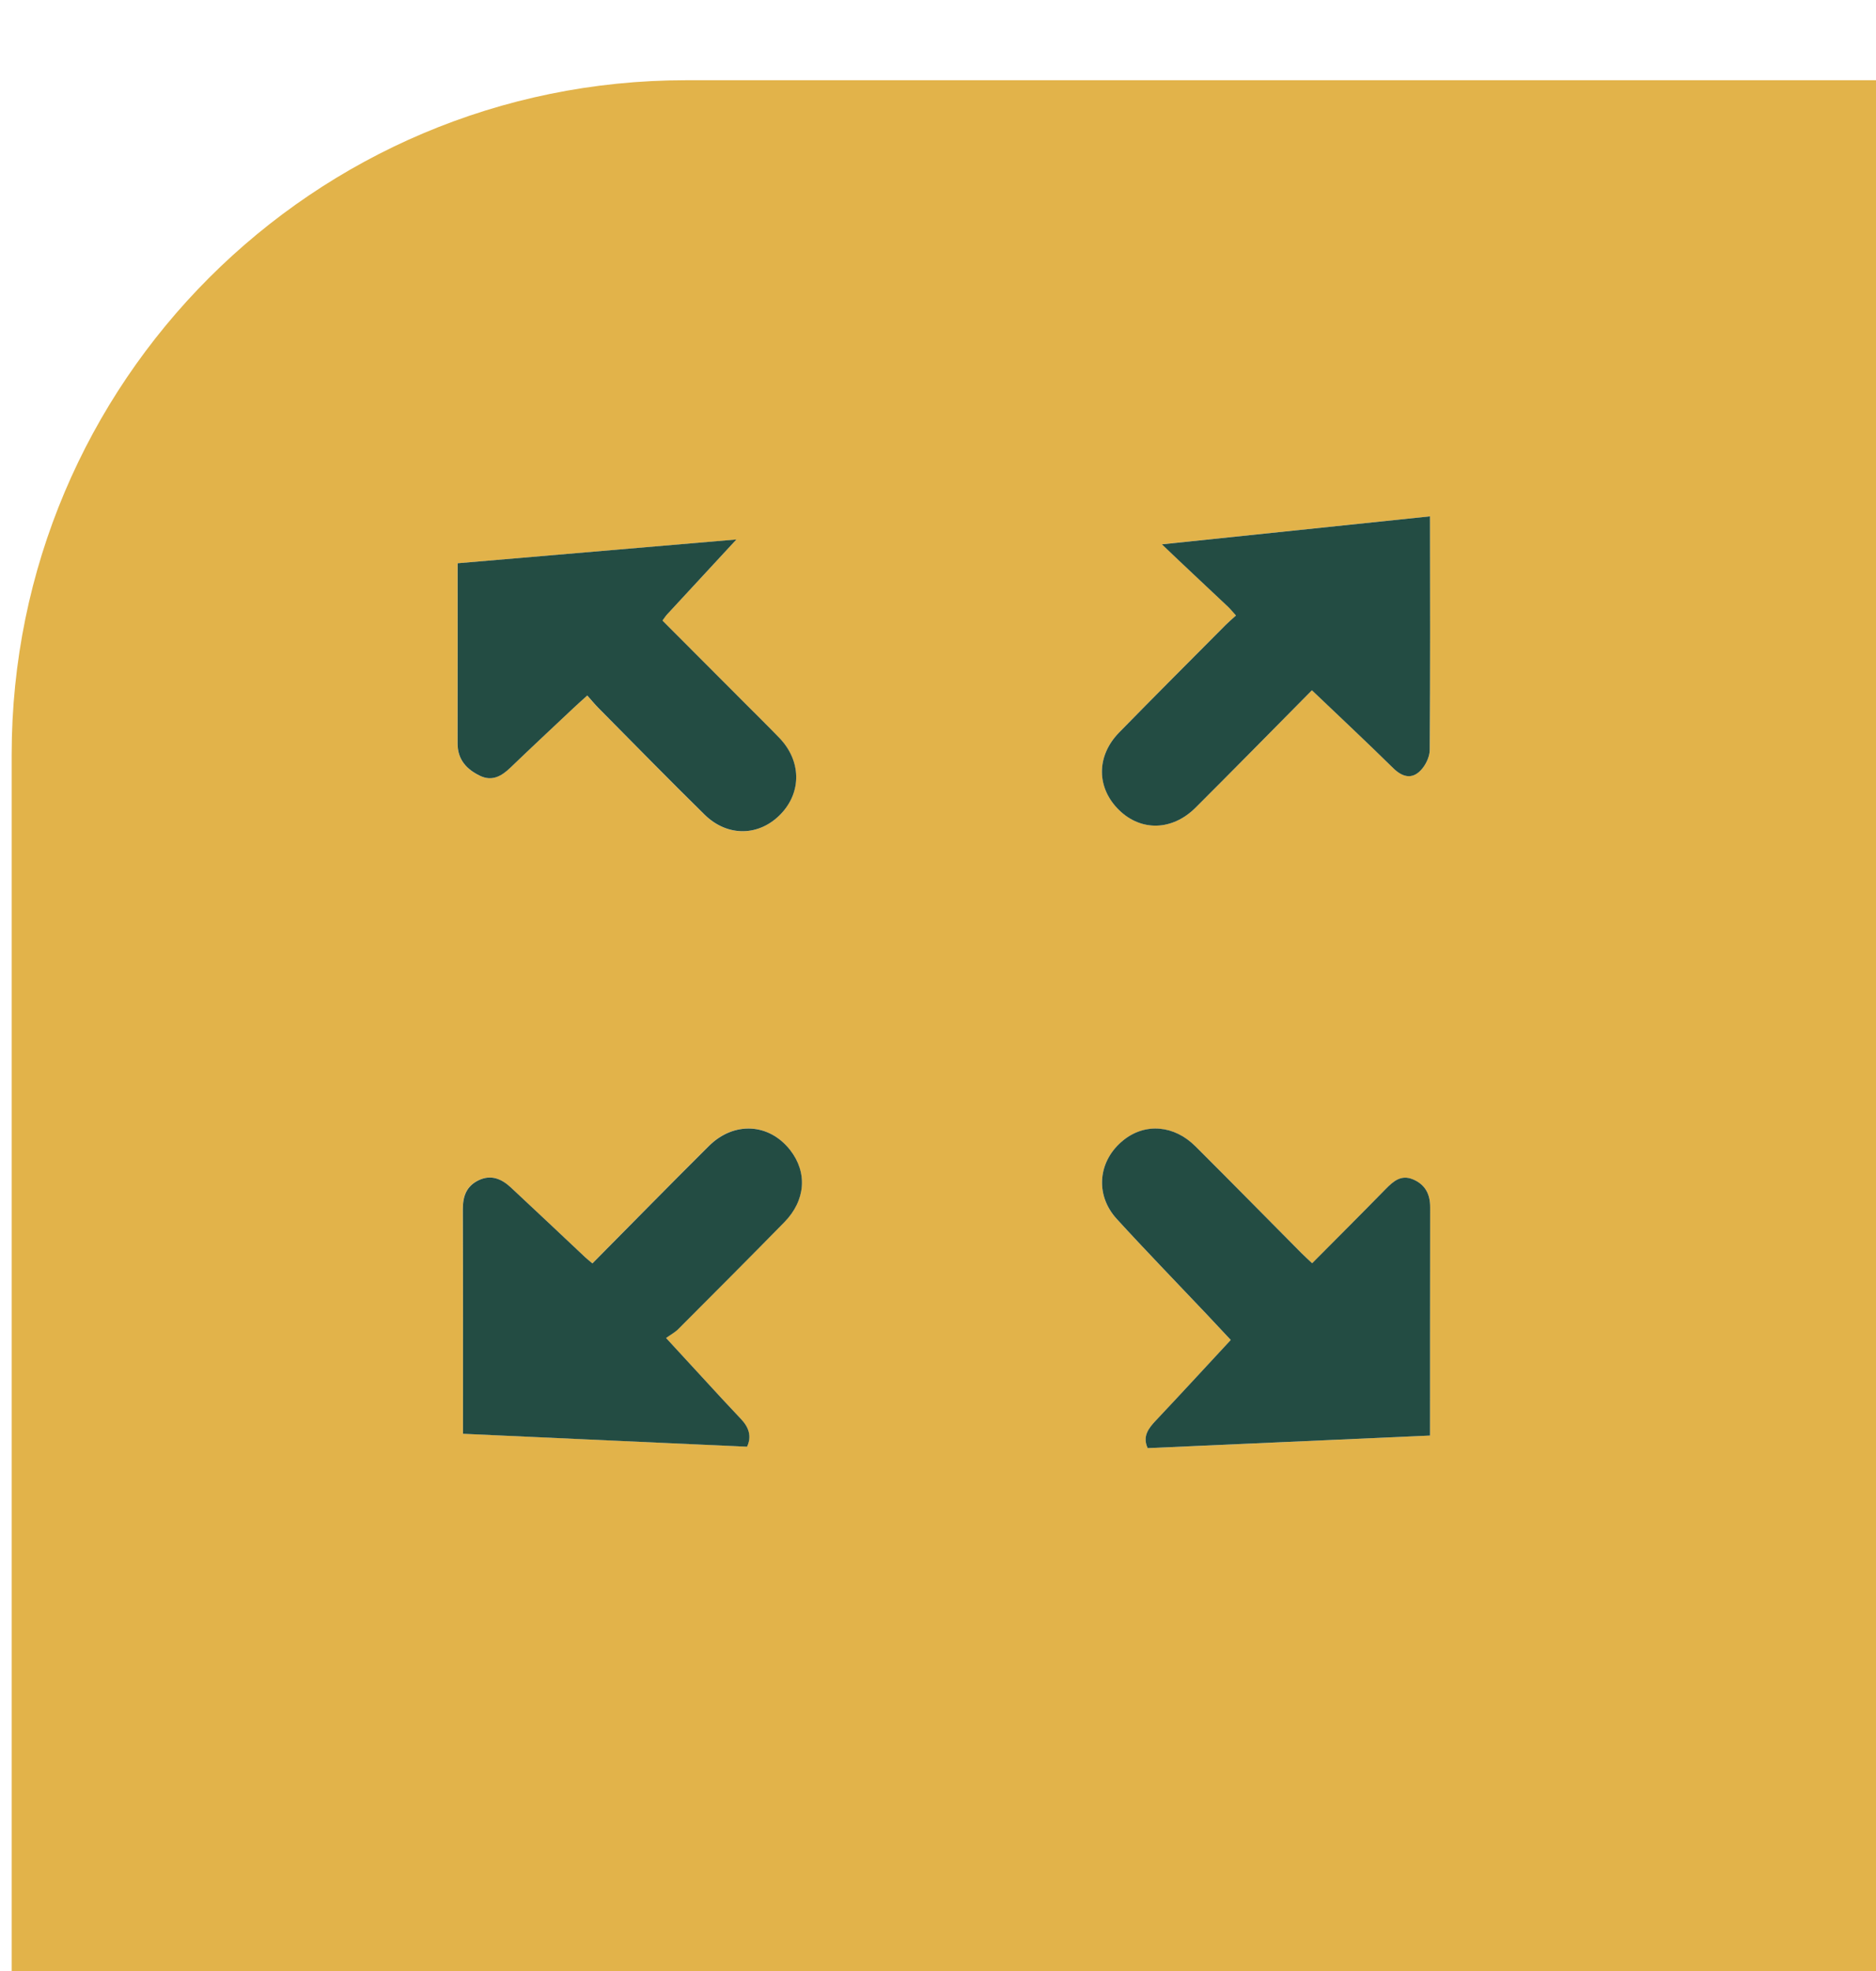 <svg width="119" height="125" viewBox="0 0 119 125" fill="none" xmlns="http://www.w3.org/2000/svg">
<g filter="url(#filter0_i_80_2)">
<path d="M119 0.464L119 124.121L0.74 124.121L0.74 43.233C0.74 19.612 19.888 0.464 43.509 0.464L119 0.464Z" fill="#E2B34A"/>
</g>
<path d="M29.024 35.723C29.024 39.533 29.029 43.341 29.02 47.151C29.02 48.176 29.596 48.789 30.433 49.198C31.196 49.57 31.8 49.236 32.363 48.694C33.69 47.415 35.041 46.16 36.383 44.895C36.647 44.648 36.918 44.407 37.247 44.111C37.528 44.427 37.731 44.676 37.955 44.902C40.195 47.159 42.418 49.434 44.686 51.664C46.145 53.098 48.161 53.048 49.524 51.625C50.856 50.234 50.826 48.249 49.435 46.803C48.712 46.05 47.967 45.321 47.231 44.584C45.499 42.846 43.764 41.109 42.017 39.359C42.141 39.193 42.209 39.079 42.296 38.985C43.766 37.394 45.241 35.809 46.708 34.216" fill="white"/>
<path d="M47.38 91.746C47.698 91.079 47.481 90.499 46.998 89.989C46.593 89.563 46.19 89.133 45.791 88.701C44.654 87.469 43.521 86.237 42.245 84.85C42.55 84.631 42.817 84.487 43.024 84.283C45.27 82.031 47.519 79.782 49.744 77.51C51.101 76.125 51.225 74.353 50.117 72.934C48.784 71.225 46.553 71.094 44.957 72.678C42.495 75.127 40.063 77.606 37.571 80.12C37.375 79.954 37.249 79.858 37.133 79.748C35.557 78.267 33.987 76.777 32.4 75.304C31.819 74.764 31.149 74.467 30.36 74.844C29.594 75.209 29.351 75.848 29.353 76.682C29.372 81.429 29.359 86.179 29.364 90.926" fill="white"/>
<path d="M90.71 91.041C90.717 86.214 90.706 81.387 90.719 76.56C90.721 75.711 90.392 75.109 89.616 74.79C88.861 74.481 88.372 74.924 87.881 75.425C86.354 76.986 84.807 78.527 83.233 80.114C82.97 79.867 82.757 79.675 82.554 79.471C80.314 77.216 78.085 74.947 75.834 72.703C74.479 71.353 72.662 71.206 71.29 72.288C69.653 73.578 69.421 75.756 70.837 77.304C72.694 79.336 74.614 81.31 76.504 83.309C77.014 83.847 77.517 84.391 78.07 84.98C76.461 86.715 74.91 88.405 73.336 90.069C72.847 90.587 72.459 91.095 72.8 91.841" fill="white"/>
<path d="M73.704 34.519C75.095 35.847 76.501 37.159 77.898 38.479C78.063 38.634 78.206 38.815 78.402 39.032C78.152 39.26 77.947 39.432 77.76 39.621C75.5 41.896 73.228 44.158 70.988 46.454C69.522 47.955 69.552 49.98 71.001 51.384C72.398 52.737 74.37 52.687 75.844 51.214C78.282 48.78 80.697 46.323 83.221 43.775C84.986 45.459 86.699 47.06 88.369 48.705C89.028 49.355 89.677 49.434 90.249 48.705C90.494 48.391 90.692 47.94 90.695 47.551C90.72 42.618 90.718 37.682 90.707 32.747" fill="white"/>
<path d="M46.713 34.213C45.245 35.804 43.771 37.391 42.301 38.982C42.214 39.077 42.146 39.191 42.022 39.356C43.769 41.106 45.504 42.844 47.236 44.581C47.972 45.319 48.717 46.05 49.44 46.8C50.831 48.247 50.861 50.234 49.529 51.623C48.166 53.046 46.15 53.096 44.691 51.661C42.423 49.432 40.2 47.159 37.96 44.899C37.736 44.671 37.531 44.424 37.252 44.108C36.923 44.407 36.65 44.646 36.388 44.893C35.046 46.157 33.697 47.413 32.368 48.692C31.805 49.234 31.201 49.569 30.437 49.195C29.599 48.787 29.023 48.174 29.025 47.148C29.034 43.338 29.027 39.531 29.029 35.721" fill="#234C43"/>
<path d="M29.369 90.929C29.367 86.182 29.378 81.432 29.359 76.685C29.355 75.851 29.6 75.212 30.366 74.847C31.155 74.47 31.825 74.767 32.405 75.307C33.99 76.779 35.561 78.269 37.139 79.751C37.255 79.858 37.38 79.955 37.577 80.123C40.066 77.612 42.498 75.13 44.963 72.681C46.556 71.097 48.788 71.228 50.123 72.937C51.231 74.356 51.107 76.128 49.75 77.513C47.525 79.785 45.276 82.034 43.03 84.285C42.825 84.492 42.558 84.634 42.251 84.853C43.527 86.24 44.662 87.472 45.797 88.704C46.196 89.136 46.599 89.564 47.004 89.992C47.486 90.501 47.704 91.08 47.386 91.749" fill="#234C43"/>
<path d="M72.8 91.839C72.457 91.093 72.845 90.585 73.336 90.067C74.91 88.401 76.461 86.711 78.07 84.978C77.517 84.389 77.012 83.847 76.504 83.307C74.614 81.308 72.694 79.334 70.837 77.302C69.423 75.754 69.653 73.576 71.29 72.286C72.662 71.204 74.481 71.35 75.834 72.701C78.085 74.945 80.314 77.212 82.554 79.469C82.757 79.674 82.972 79.865 83.233 80.112C84.807 78.528 86.354 76.984 87.881 75.423C88.372 74.922 88.863 74.479 89.616 74.788C90.392 75.109 90.721 75.711 90.719 76.56C90.706 81.387 90.717 86.214 90.71 91.041" fill="#234C43"/>
<path d="M90.708 32.747C90.719 37.682 90.723 42.618 90.693 47.553C90.691 47.942 90.492 48.394 90.247 48.707C89.675 49.436 89.027 49.357 88.368 48.707C86.697 47.063 84.984 45.461 83.219 43.777C80.696 46.325 78.281 48.783 75.842 51.217C74.368 52.687 72.397 52.739 70.999 51.386C69.549 49.982 69.521 47.959 70.987 46.456C73.227 44.162 75.499 41.898 77.758 39.623C77.946 39.434 78.15 39.262 78.4 39.034C78.204 38.817 78.061 38.639 77.897 38.481C76.499 37.161 75.091 35.85 73.702 34.521" fill="#234C43"/>
<defs>
<filter id="filter0_i_80_2" x="0.74" y="0.464" width="118.26" height="128.281" filterUnits="userSpaceOnUse" color-interpolation-filters="sRGB">
<feFlood flood-opacity="0" result="BackgroundImageFix"/>
<feBlend mode="normal" in="SourceGraphic" in2="BackgroundImageFix" result="shape"/>
<feColorMatrix in="SourceAlpha" type="matrix" values="0 0 0 0 0 0 0 0 0 0 0 0 0 0 0 0 0 0 127 0" result="hardAlpha"/>
<feOffset dy="4.624"/>
<feGaussianBlur stdDeviation="7.513"/>
<feComposite in2="hardAlpha" operator="arithmetic" k2="-1" k3="1"/>
<feColorMatrix type="matrix" values="0 0 0 0 0 0 0 0 0 0 0 0 0 0 0 0 0 0 0.25 0"/>
<feBlend mode="normal" in2="shape" result="effect1_innerShadow_80_2"/>
</filter>
</defs>
</svg>
